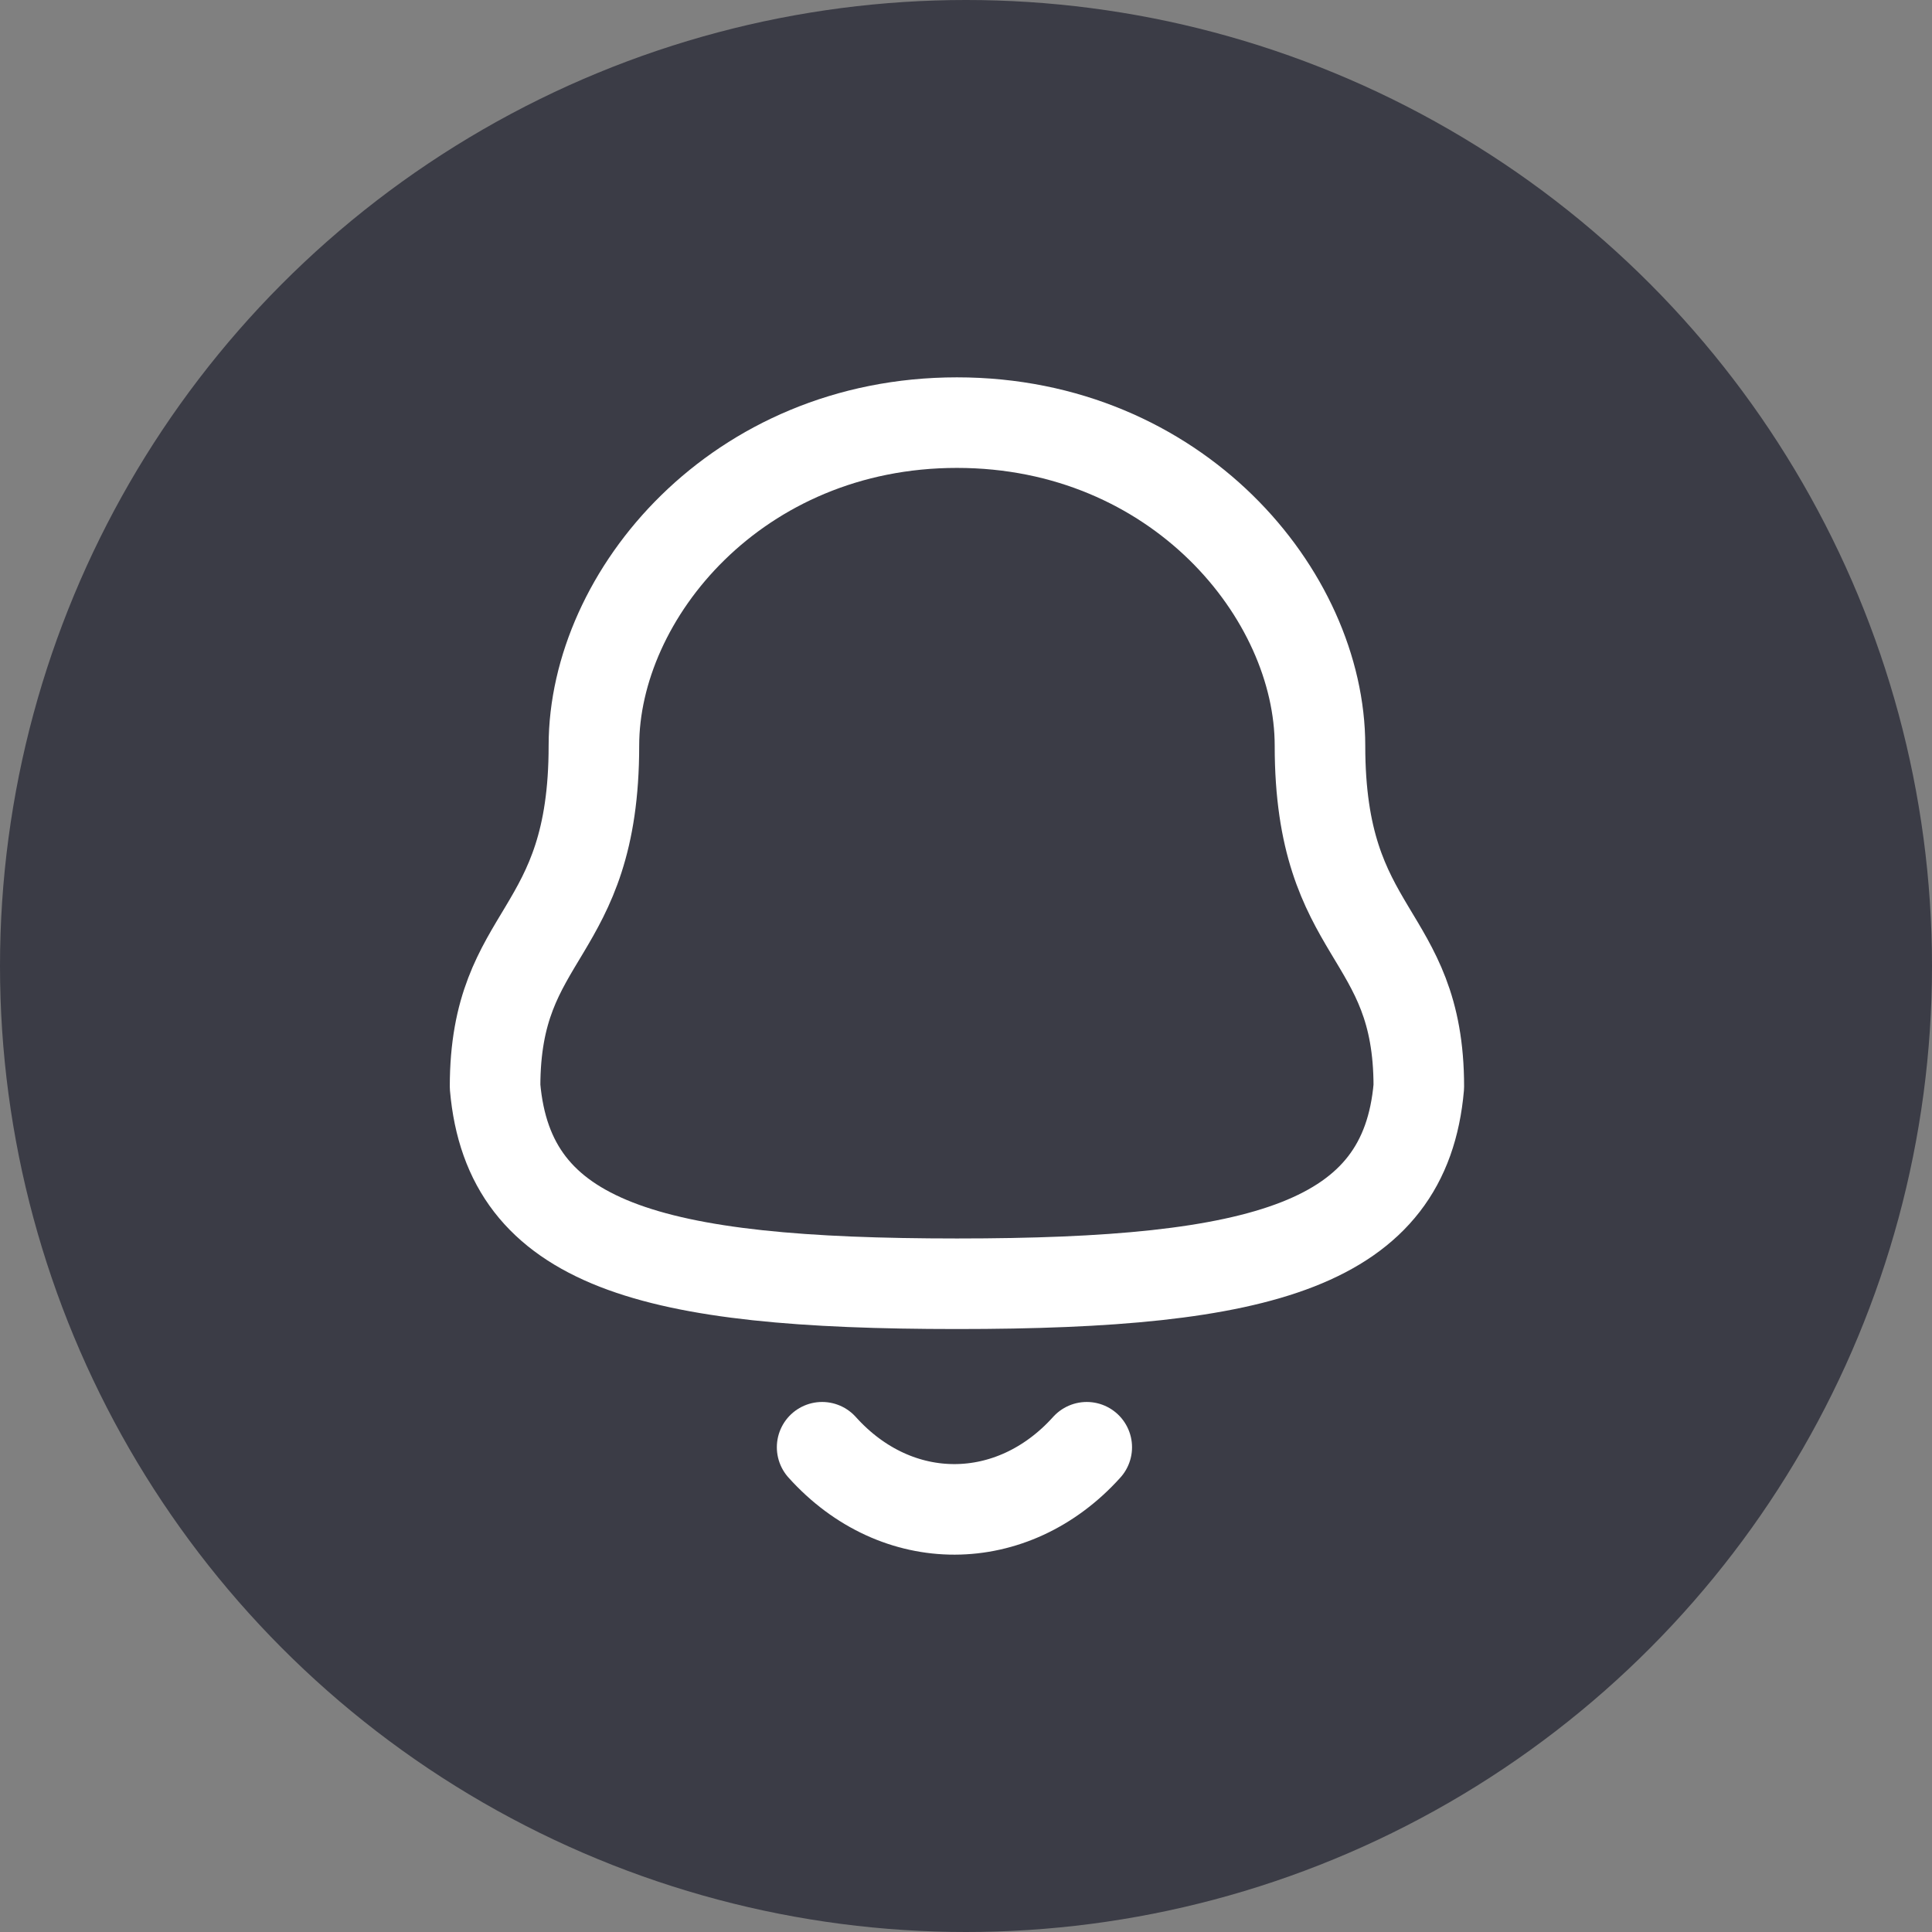 <svg viewBox="0 0 32 32" fill="none" xmlns="http://www.w3.org/2000/svg">
<rect x="0" y="0" width="32" height="32" fill="#808080" stroke="none"/>
<circle cx="16" cy="16" r="16" fill="#3B3C46"/>
<path fill-rule="evenodd" clip-rule="evenodd" d="M15.85 21.263C20.925 21.263 23.273 20.612 23.5 17.998C23.5 15.387 21.863 15.555 21.863 12.351C21.863 9.848 19.491 7 15.85 7C12.209 7 9.837 9.848 9.837 12.351C9.837 15.555 8.2 15.387 8.2 17.998C8.428 20.622 10.775 21.263 15.85 21.263Z" stroke="white" stroke-width="1.5" stroke-linecap="round" stroke-linejoin="round"/>
<path d="M18 23.971C16.772 25.335 14.857 25.351 13.617 23.971" stroke="white" stroke-width="1.5" stroke-linecap="round" stroke-linejoin="round"/>
</svg>
